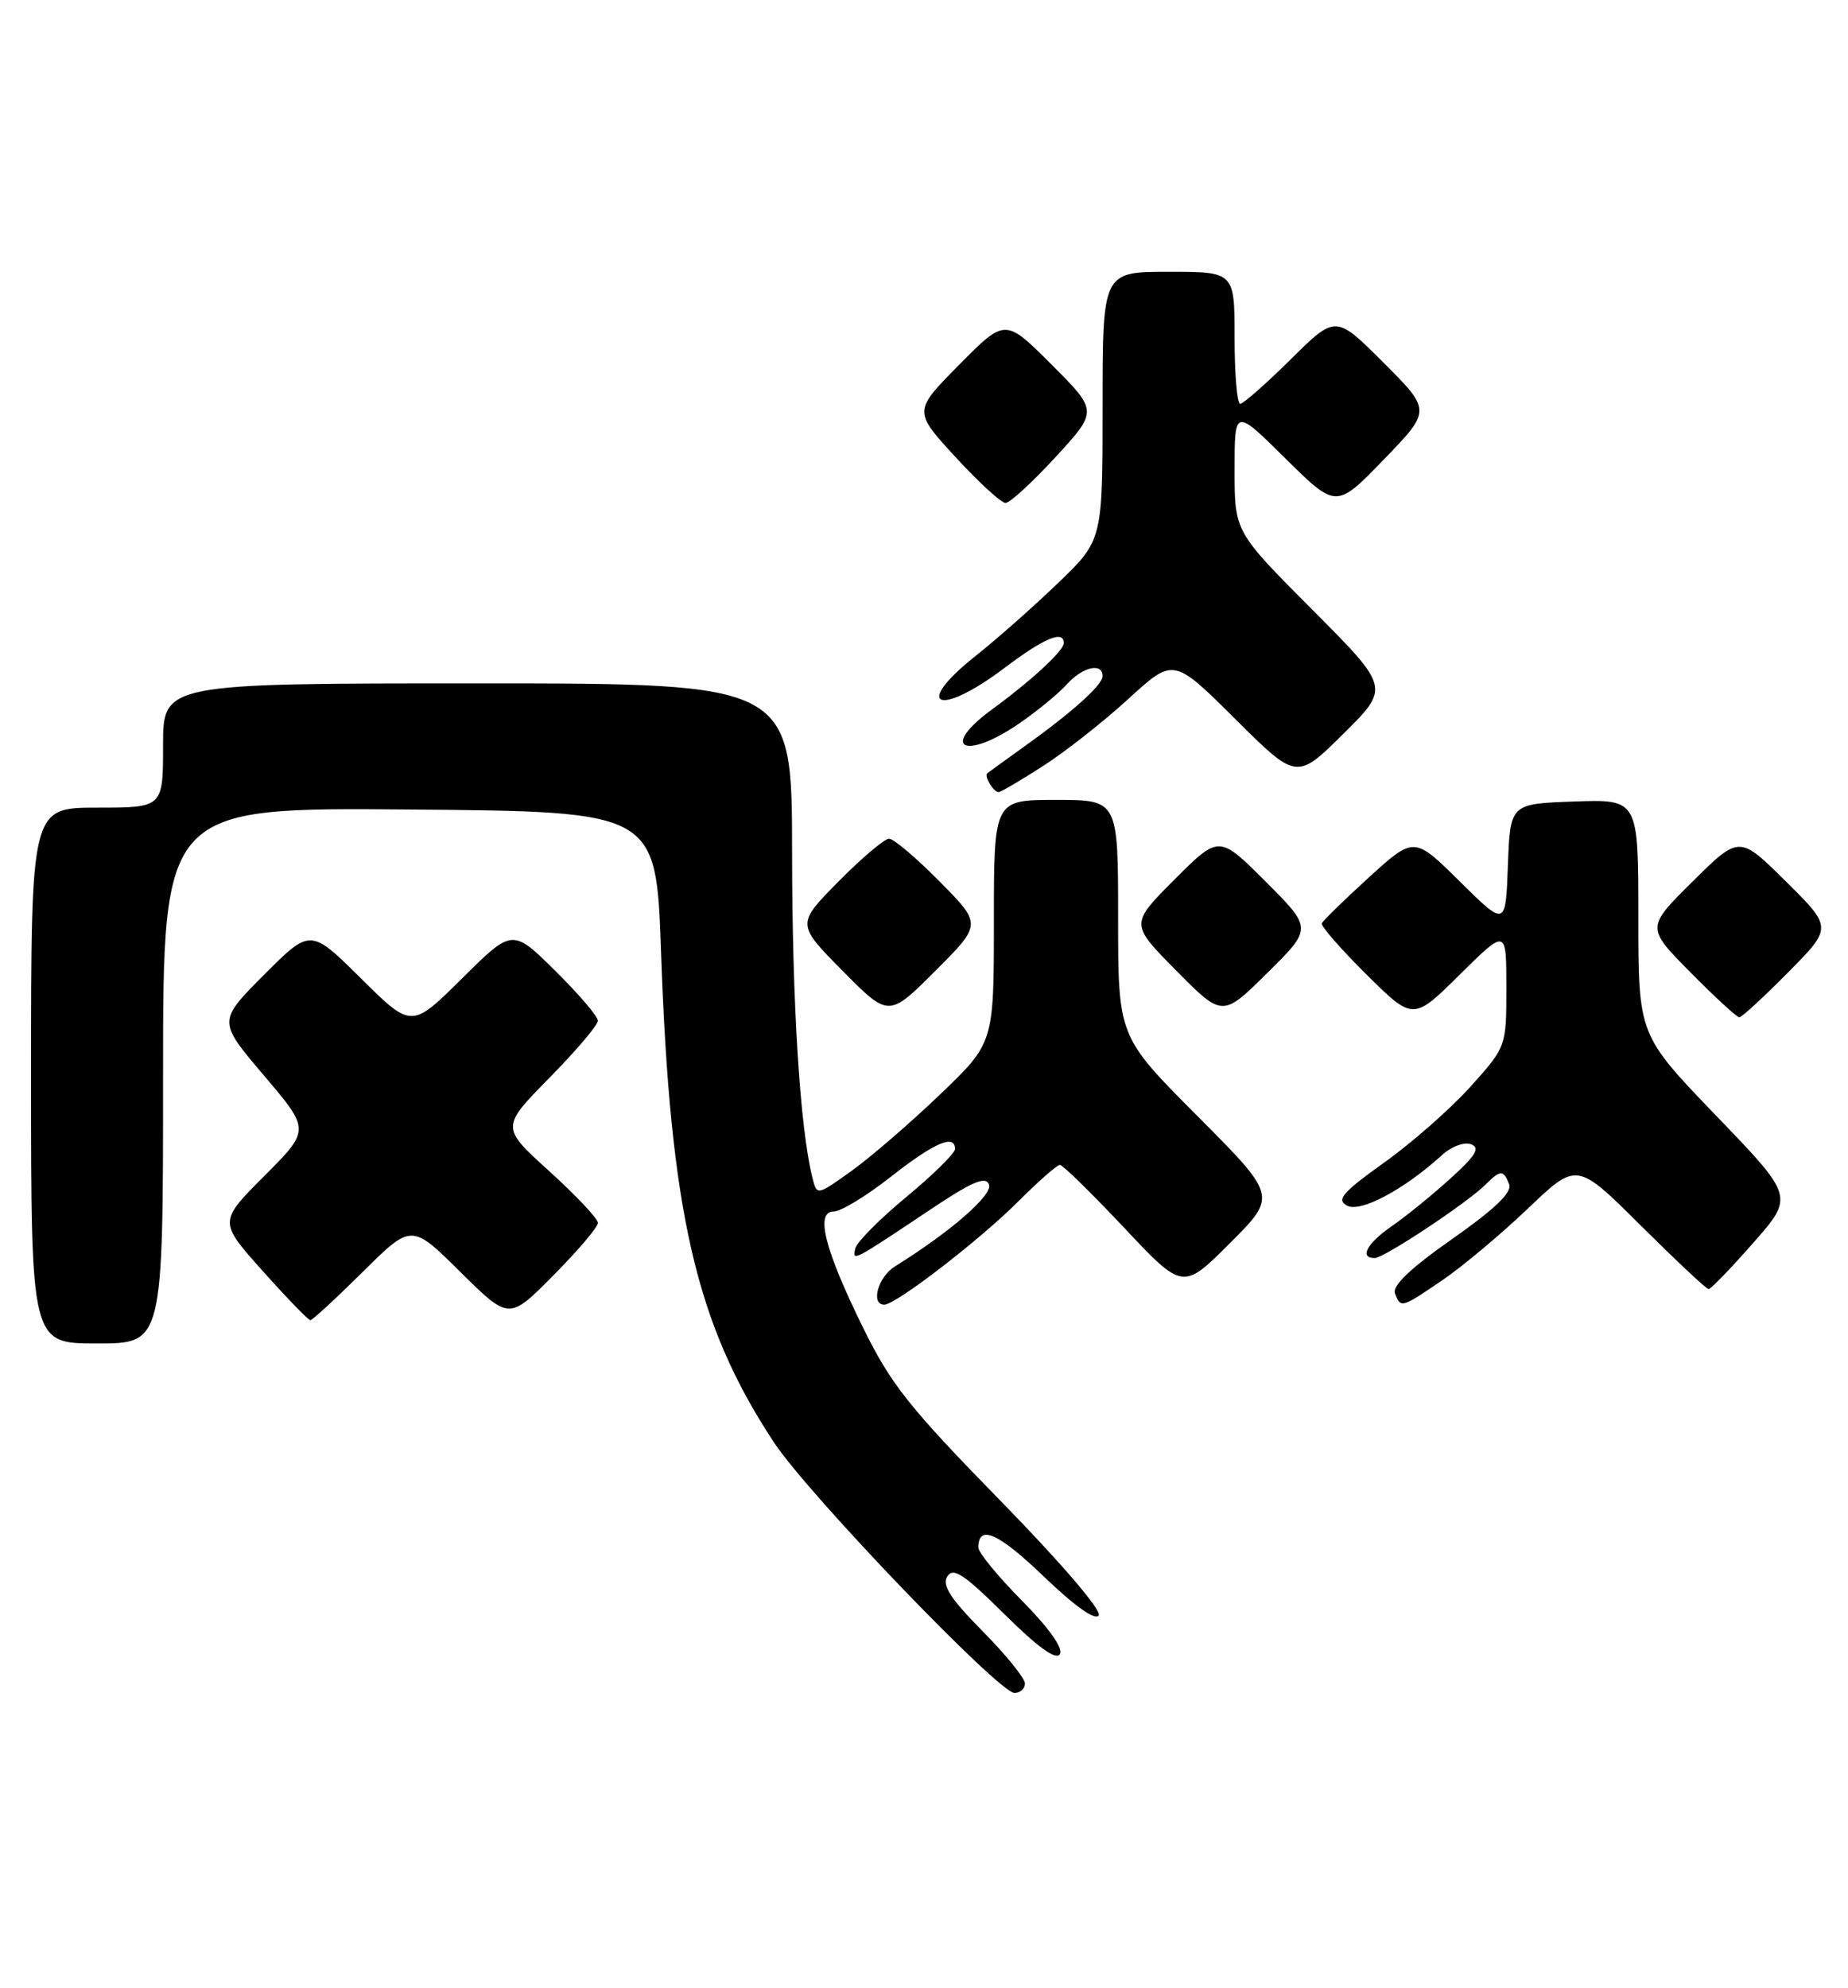 <?xml version="1.0" encoding="UTF-8" standalone="no"?>
<!DOCTYPE svg PUBLIC "-//W3C//DTD SVG 1.1//EN" "http://www.w3.org/Graphics/SVG/1.1/DTD/svg11.dtd" >
<svg xmlns="http://www.w3.org/2000/svg" xmlns:xlink="http://www.w3.org/1999/xlink" version="1.1" viewBox="0 0 238 256">
 <g >
 <path fill="currentColor"
d=" M 132.00 216.78 C 132.00 216.11 129.54 213.07 126.53 210.03 C 122.40 205.85 121.29 204.13 122.00 203.00 C 122.76 201.78 124.15 202.70 129.35 207.85 C 133.66 212.12 136.00 213.81 136.50 213.00 C 136.96 212.26 135.09 209.63 131.62 206.12 C 128.53 203.00 126.00 199.92 126.00 199.28 C 126.00 196.24 128.57 197.38 134.42 203.00 C 138.42 206.84 141.06 208.71 141.50 208.01 C 141.90 207.35 136.60 201.18 128.74 193.14 C 117.12 181.26 114.72 178.24 111.14 170.94 C 106.17 160.83 104.96 156.00 107.39 156.00 C 108.30 156.00 111.62 153.98 114.77 151.50 C 120.33 147.13 123.00 145.99 123.00 147.96 C 123.00 148.49 120.19 151.26 116.75 154.11 C 113.31 156.96 110.34 159.95 110.15 160.76 C 109.75 162.48 109.77 162.47 119.66 155.86 C 125.18 152.16 126.94 151.40 127.37 152.53 C 127.88 153.86 122.43 158.62 115.25 163.08 C 113.07 164.44 112.09 168.00 113.89 168.00 C 115.38 168.00 126.21 159.65 131.17 154.68 C 133.74 152.11 136.14 150.00 136.50 150.00 C 136.86 150.00 140.57 153.63 144.75 158.07 C 152.34 166.14 152.34 166.14 158.41 160.07 C 164.47 154.01 164.47 154.01 154.24 143.74 C 144.00 133.47 144.00 133.47 144.00 118.23 C 144.00 103.00 144.00 103.00 136.00 103.00 C 128.00 103.00 128.00 103.00 128.00 118.64 C 128.00 134.29 128.00 134.29 121.11 140.89 C 117.32 144.53 112.19 148.96 109.72 150.74 C 105.21 153.97 105.21 153.97 104.64 151.70 C 103.02 145.26 102.02 129.21 102.01 109.75 C 102.00 88.00 102.00 88.00 61.50 88.00 C 21.00 88.00 21.00 88.00 21.00 96.00 C 21.00 104.00 21.00 104.00 12.50 104.00 C 4.00 104.00 4.00 104.00 4.00 138.50 C 4.00 173.00 4.00 173.00 12.50 173.00 C 21.00 173.00 21.00 173.00 21.00 138.49 C 21.00 103.97 21.00 103.97 52.75 104.24 C 84.50 104.50 84.50 104.50 85.13 122.50 C 86.31 156.14 89.61 170.48 99.68 185.74 C 104.08 192.41 128.64 218.00 130.65 218.00 C 131.39 218.00 132.00 217.45 132.00 216.78 Z  M 46.72 163.78 C 53.00 157.56 53.00 157.56 59.28 163.78 C 65.56 170.00 65.56 170.00 71.28 164.22 C 74.43 161.04 77.00 158.01 77.01 157.47 C 77.01 156.94 74.20 153.95 70.76 150.83 C 64.50 145.16 64.50 145.16 70.75 138.80 C 74.19 135.31 77.00 131.99 77.00 131.44 C 77.00 130.88 74.52 127.99 71.50 125.00 C 65.99 119.56 65.99 119.56 59.50 126.00 C 53.00 132.44 53.00 132.44 46.49 125.99 C 39.98 119.54 39.98 119.54 34.01 125.52 C 28.05 131.50 28.05 131.50 34.00 138.50 C 39.95 145.50 39.95 145.50 34.06 151.41 C 28.16 157.32 28.16 157.32 33.83 163.66 C 36.95 167.15 39.71 170.00 39.97 170.00 C 40.23 170.00 43.27 167.20 46.72 163.78 Z  M 185.82 164.81 C 188.39 163.05 193.33 158.91 196.79 155.61 C 203.07 149.61 203.07 149.61 211.31 157.81 C 215.84 162.31 219.77 166.00 220.05 166.00 C 220.33 166.00 222.92 163.32 225.80 160.04 C 231.05 154.08 231.05 154.08 221.02 143.67 C 211.00 133.26 211.00 133.26 211.00 118.09 C 211.00 102.92 211.00 102.92 202.75 103.21 C 194.50 103.50 194.50 103.50 194.20 111.42 C 193.91 119.35 193.91 119.35 188.02 113.52 C 182.12 107.69 182.12 107.69 176.31 112.97 C 173.12 115.88 170.38 118.55 170.24 118.90 C 170.10 119.26 172.69 122.22 175.99 125.49 C 182.00 131.44 182.00 131.44 188.00 125.50 C 194.00 119.56 194.00 119.56 194.00 127.17 C 194.00 134.78 194.00 134.78 189.37 139.94 C 186.82 142.77 181.83 147.16 178.27 149.70 C 172.91 153.53 172.09 154.47 173.47 155.24 C 175.17 156.20 180.78 153.22 185.70 148.75 C 186.92 147.63 188.59 147.01 189.46 147.35 C 190.67 147.81 190.06 148.81 186.76 151.79 C 184.42 153.91 181.04 156.65 179.25 157.89 C 176.03 160.12 175.02 162.00 177.05 162.00 C 178.25 162.00 188.97 154.88 191.32 152.54 C 193.23 150.62 193.64 150.62 194.36 152.50 C 194.76 153.54 192.53 155.68 187.02 159.55 C 181.66 163.30 179.28 165.57 179.66 166.55 C 180.40 168.49 180.44 168.47 185.82 164.81 Z  M 121.01 113.51 C 118.02 110.48 115.09 108.00 114.50 108.00 C 113.91 108.00 110.99 110.48 108.00 113.50 C 102.57 119.00 102.57 119.00 108.51 125.01 C 114.46 131.02 114.46 131.02 120.46 125.02 C 126.46 119.02 126.46 119.02 121.01 113.51 Z  M 163.01 113.53 C 157.00 107.52 157.00 107.52 151.27 113.25 C 145.54 118.98 145.54 118.98 151.49 124.99 C 157.44 131.00 157.44 131.00 163.23 125.27 C 169.02 119.54 169.02 119.54 163.01 113.53 Z  M 230.28 125.22 C 236.00 119.44 236.00 119.44 230.00 113.50 C 224.00 107.56 224.00 107.56 218.00 113.50 C 212.00 119.44 212.00 119.44 217.72 125.22 C 220.86 128.40 223.69 131.00 224.00 131.00 C 224.31 131.00 227.14 128.40 230.28 125.22 Z  M 134.30 98.66 C 137.16 96.83 142.12 92.93 145.32 90.00 C 151.13 84.68 151.13 84.68 159.06 92.56 C 166.99 100.45 166.99 100.45 173.00 94.50 C 179.01 88.55 179.01 88.55 169.01 78.51 C 159.00 68.47 159.00 68.47 159.00 60.51 C 159.00 52.56 159.00 52.56 165.54 59.03 C 172.09 65.50 172.09 65.50 178.21 59.18 C 184.33 52.85 184.33 52.85 178.18 46.70 C 172.02 40.54 172.02 40.54 166.23 46.27 C 163.05 49.42 160.12 52.00 159.72 52.00 C 159.32 52.00 159.00 48.17 159.00 43.50 C 159.00 35.00 159.00 35.00 150.50 35.00 C 142.00 35.00 142.00 35.00 142.00 52.28 C 142.00 69.56 142.00 69.56 136.25 75.09 C 133.09 78.13 128.36 82.31 125.75 84.38 C 117.42 90.96 120.81 92.47 129.38 86.00 C 134.48 82.15 137.00 81.10 137.00 82.81 C 137.00 83.79 132.86 87.62 127.75 91.36 C 120.92 96.36 124.25 97.99 131.32 93.12 C 133.62 91.53 136.36 89.28 137.40 88.12 C 139.42 85.87 142.00 85.28 142.00 87.06 C 142.00 88.22 138.01 91.79 131.58 96.37 C 129.34 97.97 127.34 99.42 127.15 99.58 C 126.71 99.94 127.95 102.00 128.61 102.00 C 128.88 102.00 131.44 100.50 134.30 98.66 Z  M 135.95 58.85 C 141.40 52.92 141.40 52.92 135.43 46.95 C 129.46 40.98 129.46 40.98 123.54 46.96 C 117.62 52.94 117.62 52.94 123.06 58.86 C 126.05 62.11 128.95 64.77 129.50 64.77 C 130.05 64.77 132.95 62.11 135.95 58.85 Z "/>
</g>
</svg>